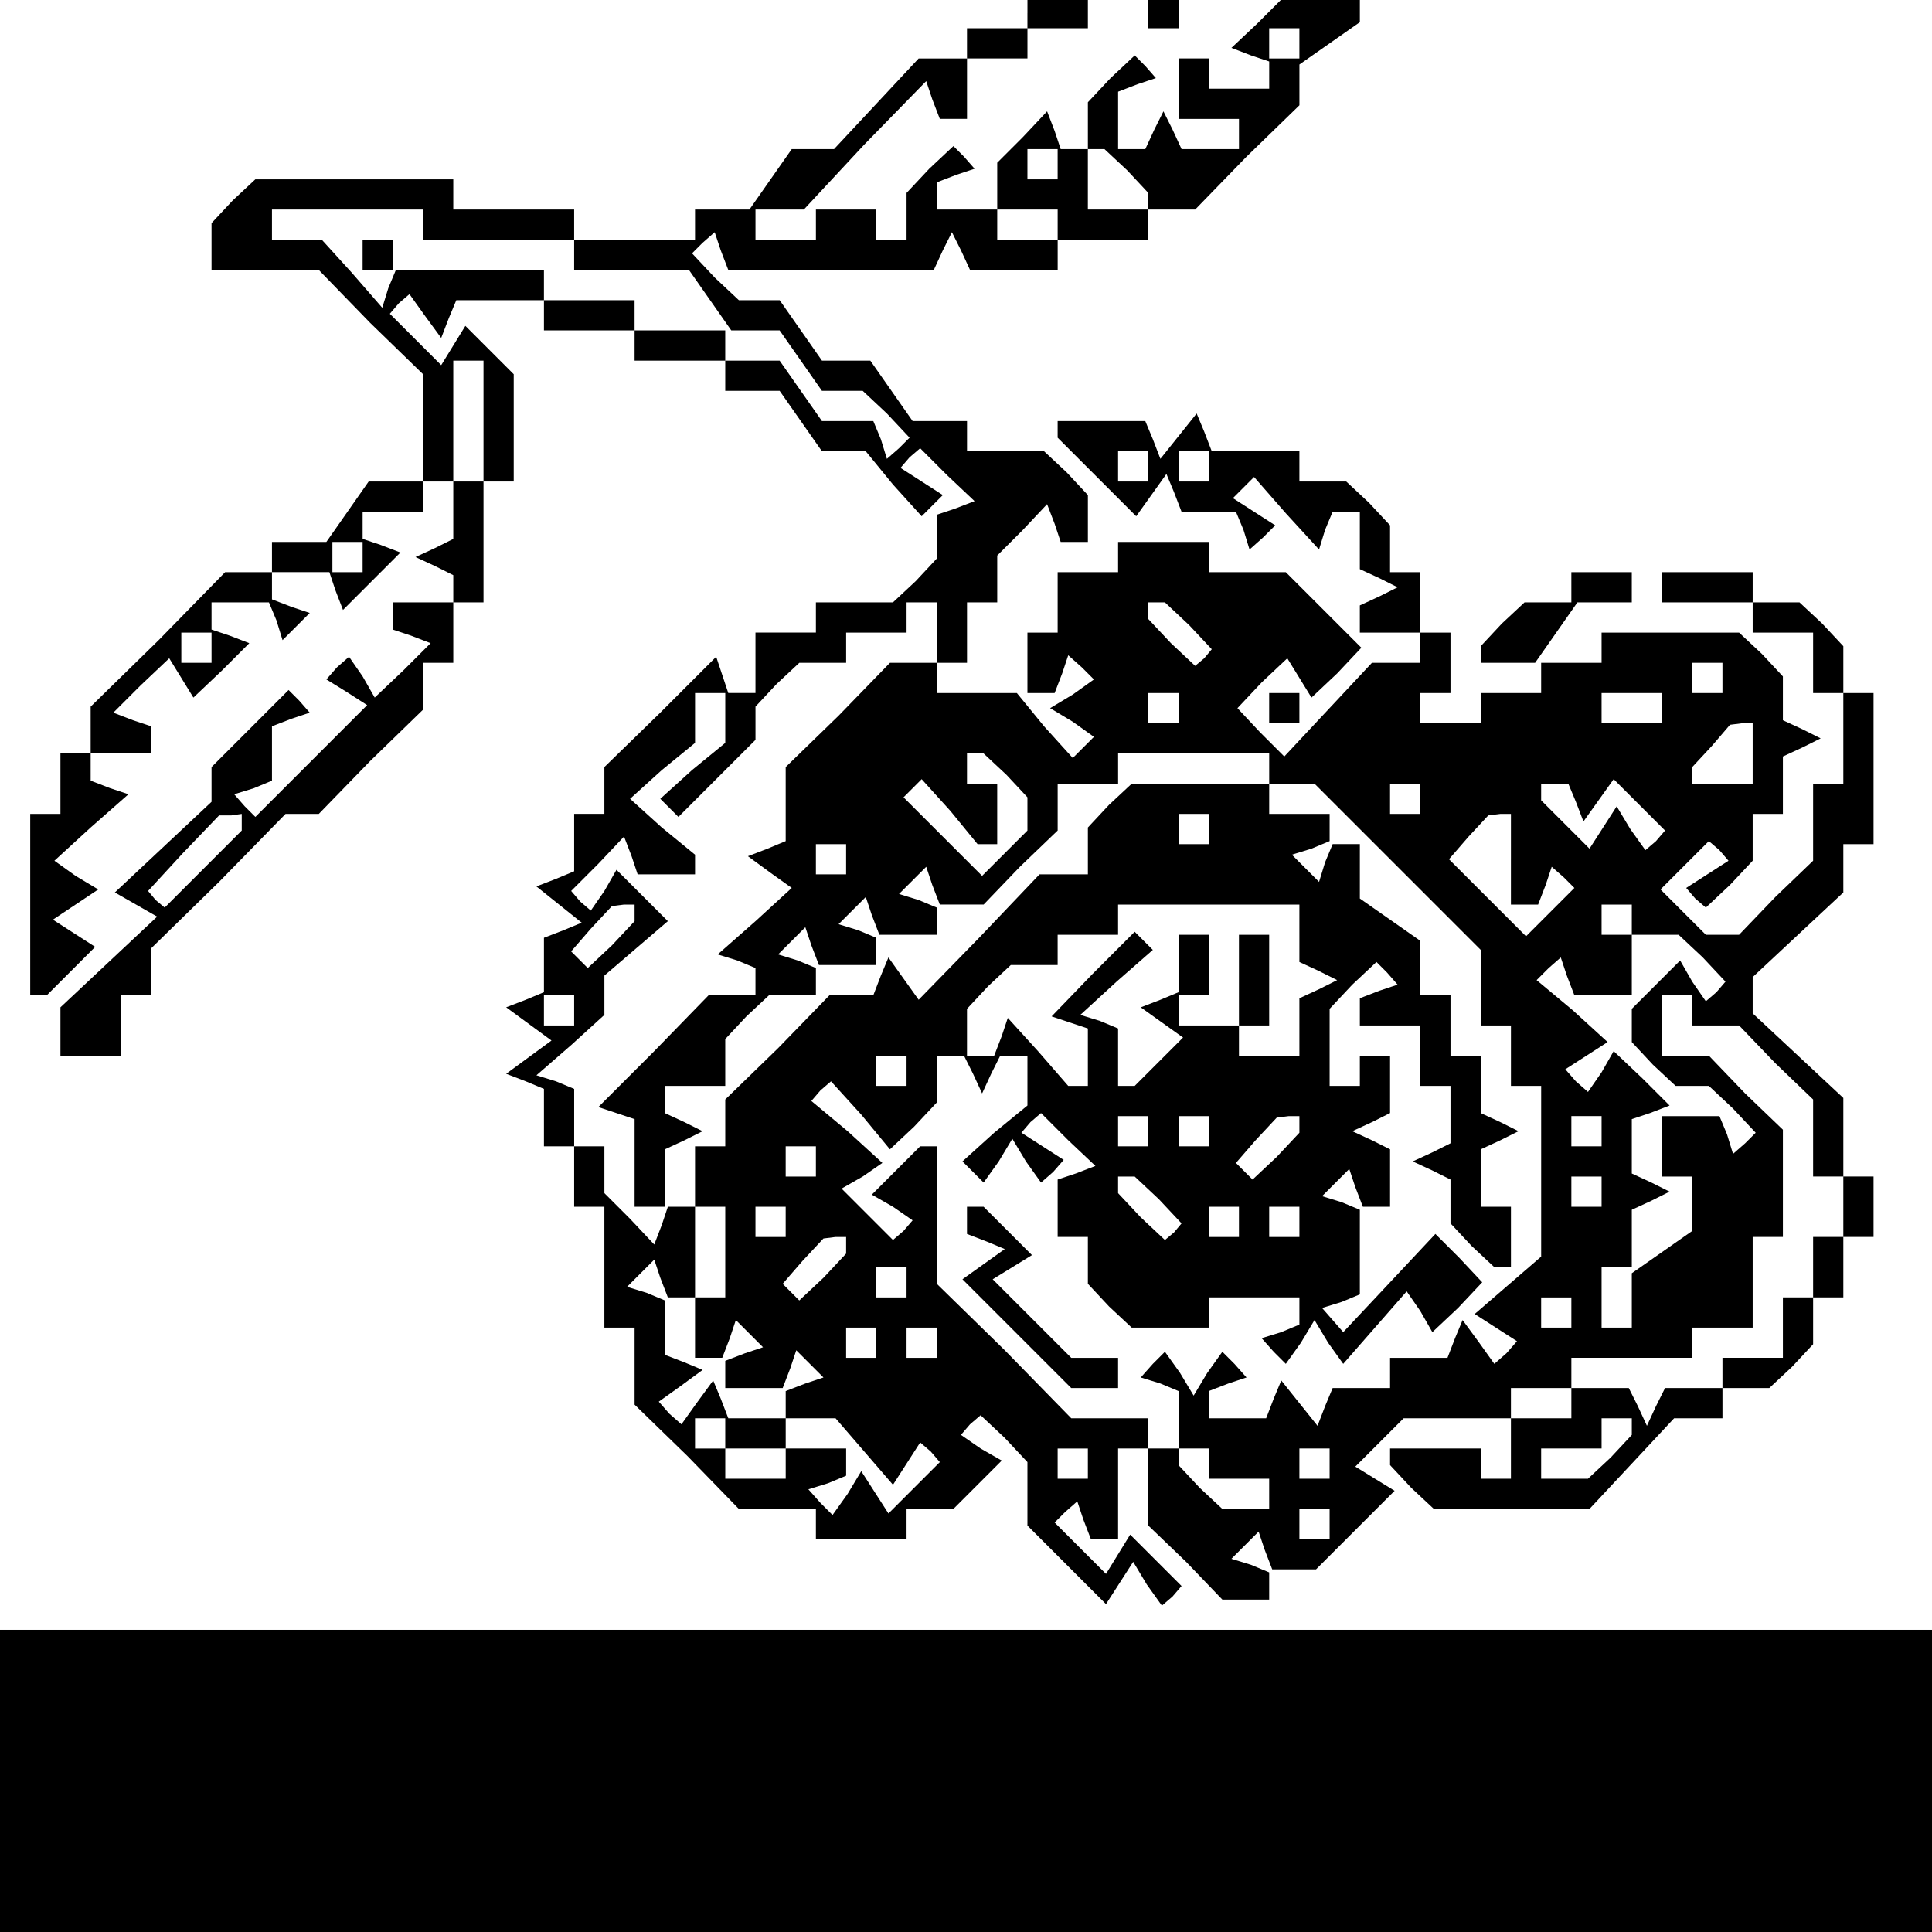 <?xml version="1.0" standalone="no"?>
<!DOCTYPE svg PUBLIC "-//W3C//DTD SVG 20010904//EN"
 "http://www.w3.org/TR/2001/REC-SVG-20010904/DTD/svg10.dtd">
<svg version="1.0" xmlns="http://www.w3.org/2000/svg"
 width="468pt" height="468pt" viewBox="0 0 468 468"
 preserveAspectRatio="xMidYMid meet">
<g transform="translate(0,468) scale(0.366,-0.366)"
fill="#000000" stroke="none">
<path d="M680 1270 l0 -10 -20 0 -20 0 0 -10 0 -10 -16 0 -16 0 -28 -30 -28
-30 -14 0 -14 0 -14 -20 -14 -20 -18 0 -18 0 0 -10 0 -10 -40 0 -40 0 0 10 0
10 -40 0 -40 0 0 10 0 10 -66 0 -65 0 -15 -14 -14 -15 0 -15 0 -16 35 0 36 0
34 -35 35 -34 0 -36 0 -35 -18 0 -18 0 -14 -20 -14 -20 -18 0 -18 0 0 -10 0
-10 -15 0 -16 0 -44 -45 -45 -44 0 -16 0 -15 -10 0 -10 0 0 -20 0 -20 -10 0
-10 0 0 -60 0 -60 6 0 5 0 16 16 16 16 -14 9 -14 9 15 10 15 10 -15 9 -14 10
24 22 25 22 -12 4 -13 5 0 9 0 9 20 0 20 0 0 9 0 9 -12 4 -13 5 18 18 19 18 8
-13 8 -13 19 18 18 18 -13 5 -12 4 0 9 0 9 19 0 19 0 5 -12 4 -13 9 9 9 9 -12
4 -13 5 0 9 0 9 19 0 19 0 4 -12 5 -13 19 19 19 19 -13 5 -12 4 0 9 0 9 20 0
20 0 0 10 0 10 10 0 10 0 0 -19 0 -19 -12 -6 -13 -6 13 -6 12 -6 0 -9 0 -9
-20 0 -20 0 0 -9 0 -9 12 -4 13 -5 -18 -18 -19 -18 -8 14 -9 13 -8 -7 -7 -8
13 -8 14 -9 -37 -37 -37 -37 -7 7 -7 8 13 4 12 5 0 18 0 18 13 5 12 4 -7 8 -7
7 -25 -25 -26 -26 0 -12 0 -11 -32 -30 -32 -30 14 -8 14 -8 -32 -30 -32 -30 0
-16 0 -16 20 0 20 0 0 20 0 20 10 0 10 0 0 15 0 16 45 44 44 45 11 0 11 0 34
35 35 34 0 16 0 15 10 0 10 0 0 20 0 20 10 0 10 0 0 40 0 40 10 0 10 0 0 36 0
35 -16 16 -16 16 -8 -13 -8 -13 -17 17 -17 17 6 7 7 6 10 -14 11 -15 5 13 5
12 29 0 29 0 0 -10 0 -10 30 0 30 0 0 -10 0 -10 30 0 30 0 0 -10 0 -10 18 0
18 0 14 -20 14 -20 15 0 14 0 18 -22 19 -21 7 7 7 7 -14 9 -14 9 6 7 7 6 18
-18 18 -17 -13 -5 -12 -4 0 -15 0 -14 -14 -15 -15 -14 -25 0 -26 0 0 -10 0
-10 -20 0 -20 0 0 -20 0 -20 -9 0 -9 0 -4 12 -4 12 -37 -37 -37 -36 0 -16 0
-15 -10 0 -10 0 0 -19 0 -19 -12 -5 -13 -5 15 -12 15 -12 -12 -5 -13 -5 0 -18
0 -18 -12 -5 -13 -5 15 -11 15 -11 -15 -11 -15 -11 13 -5 12 -5 0 -19 0 -19
10 0 10 0 0 -20 0 -20 10 0 10 0 0 -40 0 -40 10 0 10 0 0 -25 0 -26 35 -34 34
-35 26 0 25 0 0 -10 0 -10 30 0 30 0 0 10 0 10 16 0 15 0 16 16 16 16 -14 8
-13 9 6 7 7 6 16 -15 15 -16 0 -21 0 -21 26 -26 26 -26 9 14 9 14 9 -15 10
-14 7 6 6 7 -17 17 -17 17 -8 -13 -8 -13 -17 17 -17 17 7 7 8 7 4 -12 5 -13 9
0 9 0 0 30 0 30 10 0 10 0 0 10 0 10 -25 0 -26 0 -44 45 -45 44 0 46 0 45 -6
0 -5 0 -16 -16 -16 -16 14 -8 13 -9 -6 -7 -7 -6 -17 17 -17 17 14 8 13 9 -23
21 -24 20 6 7 7 6 20 -22 19 -23 16 15 15 16 0 15 0 16 9 0 9 0 6 -12 6 -13 6
13 6 12 9 0 9 0 0 -16 0 -17 -22 -18 -21 -19 7 -7 7 -7 10 14 9 15 9 -15 10
-14 8 7 7 8 -14 9 -14 9 6 7 7 6 18 -18 18 -17 -13 -5 -12 -4 0 -19 0 -19 10
0 10 0 0 -16 0 -15 14 -15 15 -14 25 0 26 0 0 10 0 10 30 0 30 0 0 -9 0 -9
-12 -5 -13 -4 8 -9 8 -8 10 14 9 15 9 -15 10 -14 21 24 21 24 9 -13 8 -14 17
16 16 17 -15 16 -16 16 -30 -32 -31 -33 -7 8 -7 8 13 4 12 5 0 28 0 28 -12 5
-13 4 9 9 9 9 4 -12 5 -13 9 0 9 0 0 19 0 19 -12 6 -13 6 13 6 12 6 0 19 0 19
-10 0 -10 0 0 -10 0 -10 -10 0 -10 0 0 26 0 25 15 16 16 15 7 -7 7 -8 -12 -4
-13 -5 0 -9 0 -9 20 0 20 0 0 -20 0 -20 10 0 10 0 0 -19 0 -19 -12 -6 -13 -6
13 -6 12 -6 0 -15 0 -14 14 -15 15 -14 5 0 6 0 0 20 0 20 -10 0 -10 0 0 19 0
19 13 6 12 6 -12 6 -13 6 0 19 0 19 -10 0 -10 0 0 20 0 20 -10 0 -10 0 0 18 0
18 -20 14 -20 14 0 18 0 18 -9 0 -9 0 -5 -12 -4 -13 -9 9 -9 9 13 4 12 5 0 9
0 9 -20 0 -20 0 0 10 0 10 -46 0 -45 0 -15 -14 -14 -15 0 -15 0 -16 -16 0 -16
0 -40 -42 -40 -41 -10 14 -10 14 -5 -12 -5 -13 -14 0 -15 0 -34 -35 -35 -34 0
-16 0 -15 -10 0 -10 0 0 -20 0 -20 10 0 10 0 0 -30 0 -30 -10 0 -10 0 0 -20 0
-20 9 0 9 0 5 13 4 12 9 -9 9 -9 -12 -4 -13 -5 0 -9 0 -9 19 0 19 0 5 13 4 12
9 -9 9 -9 -12 -4 -13 -5 0 -9 0 -9 16 0 17 0 19 -22 19 -22 9 14 9 14 7 -6 6
-7 -17 -17 -17 -17 -9 14 -9 14 -9 -15 -10 -14 -8 8 -8 9 13 4 12 5 0 9 0 9
-20 0 -20 0 0 -10 0 -10 -20 0 -20 0 0 10 0 10 20 0 20 0 0 10 0 10 -19 0 -19
0 -5 13 -5 12 -11 -15 -10 -14 -8 7 -7 8 14 10 15 11 -12 5 -13 5 0 18 0 18
-12 5 -13 4 9 9 9 9 4 -12 5 -13 9 0 9 0 0 30 0 30 -9 0 -9 0 -4 -12 -5 -13
-16 17 -17 17 0 15 0 16 -10 0 -10 0 0 19 0 19 -12 5 -13 4 23 20 22 20 0 13
0 13 21 18 21 18 -17 17 -17 17 -8 -14 -9 -13 -7 6 -6 7 18 18 17 18 5 -13 4
-12 19 0 19 0 0 6 0 7 -22 18 -21 19 21 19 22 18 0 17 0 16 10 0 10 0 0 -16 0
-17 -22 -18 -21 -19 6 -6 6 -6 25 25 26 26 0 11 0 11 14 15 15 14 15 0 16 0 0
10 0 10 20 0 20 0 0 10 0 10 10 0 10 0 0 -20 0 -20 10 0 10 0 0 20 0 20 10 0
10 0 0 16 0 15 17 17 16 17 5 -13 4 -12 9 0 9 0 0 16 0 15 -14 15 -15 14 -25
0 -26 0 0 10 0 10 -18 0 -18 0 -14 20 -14 20 -16 0 -16 0 -14 20 -14 20 -14 0
-13 0 -16 15 -15 16 7 7 8 7 4 -12 5 -13 68 0 68 0 6 13 6 12 6 -12 6 -13 29
0 29 0 0 10 0 10 30 0 30 0 0 10 0 10 15 0 16 0 34 35 35 34 0 13 0 14 20 14
20 14 0 8 0 8 -26 0 -25 0 -17 -17 -17 -16 13 -5 12 -4 0 -9 0 -9 -20 0 -20 0
0 10 0 10 -10 0 -10 0 0 -20 0 -20 20 0 20 0 0 -10 0 -10 -19 0 -19 0 -6 13
-6 12 -6 -12 -6 -13 -9 0 -9 0 0 19 0 19 13 5 12 4 -7 8 -7 7 -16 -15 -15 -16
0 -15 0 -16 -9 0 -9 0 -4 12 -5 13 -16 -17 -17 -17 0 -15 0 -16 20 0 20 0 0
-10 0 -10 -20 0 -20 0 0 10 0 10 -20 0 -20 0 0 9 0 9 13 5 12 4 -7 8 -7 7 -16
-15 -15 -16 0 -15 0 -16 -10 0 -10 0 0 10 0 10 -20 0 -20 0 0 -10 0 -10 -20 0
-20 0 0 10 0 10 16 0 16 0 40 43 41 42 4 -12 5 -13 9 0 9 0 0 20 0 20 20 0 20
0 0 10 0 10 20 0 20 0 0 10 0 10 -20 0 -20 0 0 -10z m180 -20 l0 -10 -10 0
-10 0 0 10 0 10 10 0 10 0 0 -10z m-160 -80 l0 -10 -10 0 -10 0 0 10 0 10 10
0 10 0 0 -10z m46 -4 l14 -15 0 -5 0 -6 -20 0 -20 0 0 20 0 20 6 0 5 0 15 -14z
m-466 -36 l0 -10 50 0 50 0 0 -10 0 -10 38 0 38 0 14 -20 14 -20 16 0 16 0 14
-20 14 -20 14 0 13 0 16 -15 15 -16 -7 -7 -8 -7 -4 13 -5 12 -17 0 -17 0 -14
20 -14 20 -18 0 -18 0 0 10 0 10 -30 0 -30 0 0 10 0 10 -30 0 -30 0 0 10 0 10
-49 0 -49 0 -5 -12 -4 -13 -20 23 -20 22 -17 0 -16 0 0 10 0 10 50 0 50 0 0
-10z m40 -130 l0 -40 -10 0 -10 0 0 40 0 40 10 0 10 0 0 -40z m-80 -90 l0 -10
-10 0 -10 0 0 10 0 10 10 0 10 0 0 -10z m-100 -60 l0 -10 -10 0 -10 0 0 10 0
10 10 0 10 0 0 -10z m20 -115 l0 -6 -26 -26 -25 -25 -6 5 -5 6 23 25 24 25 8
0 7 1 0 -5z m640 -5 l0 -10 -10 0 -10 0 0 10 0 10 10 0 10 0 0 -10z m-380 -56
l0 -5 -15 -16 -16 -15 -5 5 -6 6 13 15 14 15 8 1 7 0 0 -6z m440 -13 l0 -19
13 -6 12 -6 -12 -6 -13 -6 0 -19 0 -19 -20 0 -20 0 0 10 0 10 -20 0 -20 0 0
10 0 10 10 0 10 0 0 20 0 20 -10 0 -10 0 0 -19 0 -19 -12 -5 -13 -5 14 -10 14
-10 -16 -16 -16 -16 -5 0 -6 0 0 19 0 19 -12 5 -13 4 24 22 24 21 -6 6 -6 6
-28 -28 -27 -28 12 -4 12 -4 0 -19 0 -19 -6 0 -7 0 -20 23 -20 22 -4 -12 -5
-13 -9 0 -9 0 0 16 0 15 14 15 15 14 15 0 16 0 0 10 0 10 20 0 20 0 0 10 0 10
60 0 60 0 0 -19z m-480 -51 l0 -10 -10 0 -10 0 0 10 0 10 10 0 10 0 0 -10z
m220 -40 l0 -10 -10 0 -10 0 0 10 0 10 10 0 10 0 0 -10z m160 -40 l0 -10 -10
0 -10 0 0 10 0 10 10 0 10 0 0 -10z m40 0 l0 -10 -10 0 -10 0 0 10 0 10 10 0
10 0 0 -10z m60 4 l0 -5 -15 -16 -16 -15 -5 5 -6 6 13 15 14 15 8 1 7 0 0 -6z
m-320 -24 l0 -10 -10 0 -10 0 0 10 0 10 10 0 10 0 0 -10z m227 -25 l15 -16 -5
-6 -6 -5 -16 15 -15 16 0 5 0 6 6 0 5 0 16 -15z m-247 -15 l0 -10 -10 0 -10 0
0 10 0 10 10 0 10 0 0 -10z m300 0 l0 -10 -10 0 -10 0 0 10 0 10 10 0 10 0 0
-10z m40 0 l0 -10 -10 0 -10 0 0 10 0 10 10 0 10 0 0 -10z m-300 -16 l0 -5
-15 -16 -16 -15 -5 5 -6 6 13 15 14 15 8 1 7 0 0 -6z m40 -24 l0 -10 -10 0
-10 0 0 10 0 10 10 0 10 0 0 -10z m-20 -40 l0 -10 -10 0 -10 0 0 10 0 10 10 0
10 0 0 -10z m40 0 l0 -10 -10 0 -10 0 0 10 0 10 10 0 10 0 0 -10z m-140 -60
l0 -10 -10 0 -10 0 0 10 0 10 10 0 10 0 0 -10z m240 -20 l0 -10 -10 0 -10 0 0
10 0 10 10 0 10 0 0 -10z"/>
<path d="M240 1110 l0 -10 10 0 10 0 0 10 0 10 -10 0 -10 0 0 -10z"/>
<path d="M820 630 l0 -30 10 0 10 0 0 30 0 30 -10 0 -10 0 0 -30z"/>
<path d="M760 1270 l0 -10 10 0 10 0 0 10 0 10 -10 0 -10 0 0 -10z"/>
<path d="M700 995 l0 -6 26 -26 26 -26 10 14 10 14 5 -12 5 -13 18 0 18 0 5
-12 4 -13 9 8 8 8 -14 9 -14 9 7 7 7 7 21 -24 22 -24 4 13 5 12 9 0 9 0 0 -19
0 -19 13 -6 12 -6 -12 -6 -13 -6 0 -9 0 -9 20 0 20 0 0 -10 0 -10 -16 0 -16 0
-29 -31 -29 -31 -16 16 -15 16 16 17 17 16 8 -13 8 -13 17 16 16 17 -25 25
-25 25 -26 0 -25 0 0 10 0 10 -30 0 -30 0 0 -10 0 -10 -20 0 -20 0 0 -20 0
-20 -10 0 -10 0 0 -20 0 -20 9 0 9 0 5 13 4 12 9 -8 8 -8 -14 -10 -15 -9 15
-9 14 -10 -7 -7 -7 -7 -19 21 -18 22 -27 0 -26 0 0 10 0 10 -15 0 -16 0 -34
-35 -35 -34 0 -25 0 -24 -12 -5 -13 -5 15 -11 14 -10 -24 -22 -25 -22 13 -4
12 -5 0 -9 0 -9 -15 0 -16 0 -36 -37 -37 -37 12 -4 12 -4 0 -29 0 -29 10 0 10
0 0 19 0 19 13 6 12 6 -12 6 -13 6 0 9 0 9 20 0 20 0 0 16 0 15 14 15 15 14
15 0 16 0 0 9 0 9 -12 5 -13 4 9 9 9 9 4 -12 5 -13 19 0 19 0 0 9 0 9 -12 5
-13 4 9 9 9 9 4 -12 5 -13 19 0 19 0 0 9 0 9 -12 5 -13 4 9 9 9 9 4 -12 5 -13
14 0 15 0 24 25 25 24 0 16 0 15 20 0 20 0 0 10 0 10 50 0 50 0 0 -10 0 -10
15 0 15 0 55 -55 55 -55 0 -25 0 -25 10 0 10 0 0 -20 0 -20 10 0 10 0 0 -56 0
-57 -22 -19 -22 -19 14 -9 14 -9 -7 -8 -8 -7 -10 14 -11 15 -5 -12 -5 -13 -19
0 -19 0 0 -10 0 -10 -19 0 -19 0 -5 -12 -5 -13 -12 15 -12 15 -5 -12 -5 -13
-19 0 -19 0 0 9 0 9 13 5 12 4 -8 9 -8 8 -10 -14 -9 -15 -9 15 -10 14 -8 -8
-8 -9 13 -4 12 -5 0 -19 0 -19 -10 0 -10 0 0 -25 0 -26 25 -24 24 -25 16 0 15
0 0 9 0 9 -12 5 -13 4 9 9 9 9 4 -12 5 -13 14 0 15 0 26 26 26 26 -13 8 -13 8
16 16 16 16 35 0 36 0 0 10 0 10 20 0 20 0 0 10 0 10 40 0 40 0 0 10 0 10 20
0 20 0 0 30 0 30 10 0 10 0 0 35 0 36 -25 24 -24 25 -16 0 -15 0 0 20 0 20 10
0 10 0 0 -10 0 -10 15 0 16 0 24 -25 25 -24 0 -26 0 -25 10 0 10 0 0 -20 0
-20 -10 0 -10 0 0 -20 0 -20 -10 0 -10 0 0 -20 0 -20 -20 0 -20 0 0 -10 0 -10
-19 0 -19 0 -6 -12 -6 -13 -6 13 -6 12 -19 0 -19 0 0 -10 0 -10 -20 0 -20 0 0
-20 0 -20 -10 0 -10 0 0 10 0 10 -30 0 -30 0 0 -6 0 -5 14 -15 15 -14 51 0 52
0 28 30 28 30 16 0 16 0 0 10 0 10 16 0 15 0 15 14 14 15 0 15 0 16 10 0 10 0
0 20 0 20 10 0 10 0 0 20 0 20 -10 0 -10 0 0 26 0 26 -30 28 -30 28 0 12 0 12
30 28 30 28 0 16 0 16 10 0 10 0 0 50 0 50 -10 0 -10 0 0 16 0 15 -14 15 -15
14 -15 0 -16 0 0 10 0 10 -30 0 -30 0 0 -10 0 -10 30 0 30 0 0 -10 0 -10 20 0
20 0 0 -20 0 -20 10 0 10 0 0 -30 0 -30 -10 0 -10 0 0 -25 0 -26 -25 -24 -24
-25 -11 0 -11 0 -15 15 -15 15 16 16 16 16 7 -6 6 -7 -14 -9 -14 -9 6 -7 7 -6
16 15 15 16 0 15 0 16 10 0 10 0 0 19 0 19 13 6 12 6 -12 6 -13 6 0 15 0 14
-14 15 -15 14 -45 0 -46 0 0 -10 0 -10 -20 0 -20 0 0 -10 0 -10 -20 0 -20 0 0
-10 0 -10 -20 0 -20 0 0 10 0 10 10 0 10 0 0 20 0 20 -10 0 -10 0 0 20 0 20
-10 0 -10 0 0 16 0 15 -14 15 -15 14 -15 0 -16 0 0 10 0 10 -29 0 -29 0 -5 13
-5 12 -12 -15 -12 -15 -5 13 -5 12 -29 0 -29 0 0 -5z m60 -25 l0 -10 -10 0
-10 0 0 10 0 10 10 0 10 0 0 -10z m40 0 l0 -10 -10 0 -10 0 0 10 0 10 10 0 10
0 0 -10z m-13 -105 l15 -16 -5 -6 -6 -5 -16 15 -15 16 0 5 0 6 6 0 5 0 16 -15z
m353 -35 l0 -10 -10 0 -10 0 0 10 0 10 10 0 10 0 0 -10z m-360 -20 l0 -10 -10
0 -10 0 0 10 0 10 10 0 10 0 0 -10z m320 0 l0 -10 -20 0 -20 0 0 10 0 10 20 0
20 0 0 -10z m60 -30 l0 -20 -20 0 -20 0 0 5 0 6 13 14 12 14 8 1 7 0 0 -20z
m-494 -14 l14 -15 0 -11 0 -11 -15 -15 -15 -15 -26 26 -26 26 6 6 6 6 19 -21
18 -22 7 0 6 0 0 20 0 20 -10 0 -10 0 0 10 0 10 6 0 5 0 15 -14z m274 -16 l0
-10 -10 0 -10 0 0 10 0 10 10 0 10 0 0 -10z m103 -2 l5 -13 10 14 10 14 17
-17 17 -17 -6 -7 -7 -6 -10 14 -9 15 -9 -14 -9 -14 -16 16 -16 16 0 5 0 6 9 0
9 0 5 -12z m-43 -38 l0 -30 9 0 9 0 5 13 4 12 8 -7 7 -7 -16 -16 -16 -16 -25
25 -26 26 13 15 13 14 8 1 7 0 0 -30z m-440 0 l0 -10 -10 0 -10 0 0 10 0 10
10 0 10 0 0 -10z m520 -40 l0 -10 16 0 15 0 16 -15 15 -16 -6 -7 -7 -6 -9 13
-8 14 -16 -16 -16 -16 0 -11 0 -11 14 -15 15 -14 11 0 11 0 16 -15 15 -16 -7
-7 -8 -7 -4 13 -5 12 -19 0 -19 0 0 -20 0 -20 10 0 10 0 0 -18 0 -18 -20 -14
-20 -14 0 -18 0 -18 -10 0 -10 0 0 20 0 20 10 0 10 0 0 19 0 19 13 6 12 6 -12
6 -13 6 0 18 0 18 12 4 13 5 -18 18 -19 18 -8 -14 -9 -13 -8 7 -7 8 14 9 14 9
-23 21 -24 20 8 8 8 7 4 -12 5 -13 19 0 19 0 0 20 0 20 -10 0 -10 0 0 10 0 10
10 0 10 0 0 -10z m-20 -140 l0 -10 -10 0 -10 0 0 10 0 10 10 0 10 0 0 -10z m0
-40 l0 -10 -10 0 -10 0 0 10 0 10 10 0 10 0 0 -10z m-20 -80 l0 -10 -10 0 -10
0 0 10 0 10 10 0 10 0 0 -10z m40 -76 l0 -5 -14 -15 -15 -14 -15 0 -16 0 0 10
0 10 20 0 20 0 0 10 0 10 10 0 10 0 0 -6z m-280 -24 l0 -10 20 0 20 0 0 -10 0
-10 -16 0 -15 0 -15 14 -14 15 0 5 0 6 10 0 10 0 0 -10z m80 0 l0 -10 -10 0
-10 0 0 10 0 10 10 0 10 0 0 -10z m0 -40 l0 -10 -10 0 -10 0 0 10 0 10 10 0
10 0 0 -10z"/>
<path d="M1040 890 l0 -10 -16 0 -15 0 -15 -14 -14 -15 0 -5 0 -6 18 0 18 0
14 20 14 20 18 0 18 0 0 10 0 10 -20 0 -20 0 0 -10z"/>
<path d="M840 810 l0 -10 10 0 10 0 0 10 0 10 -10 0 -10 0 0 -10z"/>
<path d="M640 471 l0 -9 13 -5 12 -5 -14 -10 -14 -10 36 -36 36 -36 16 0 15 0
0 10 0 10 -15 0 -16 0 -26 26 -26 26 13 8 13 8 -16 16 -16 16 -5 0 -6 0 0 -9z"/>
<path d="M0 100 l0 -100 640 0 640 0 0 100 0 100 -640 0 -640 0 0 -100z"/>
</g>
</svg>
